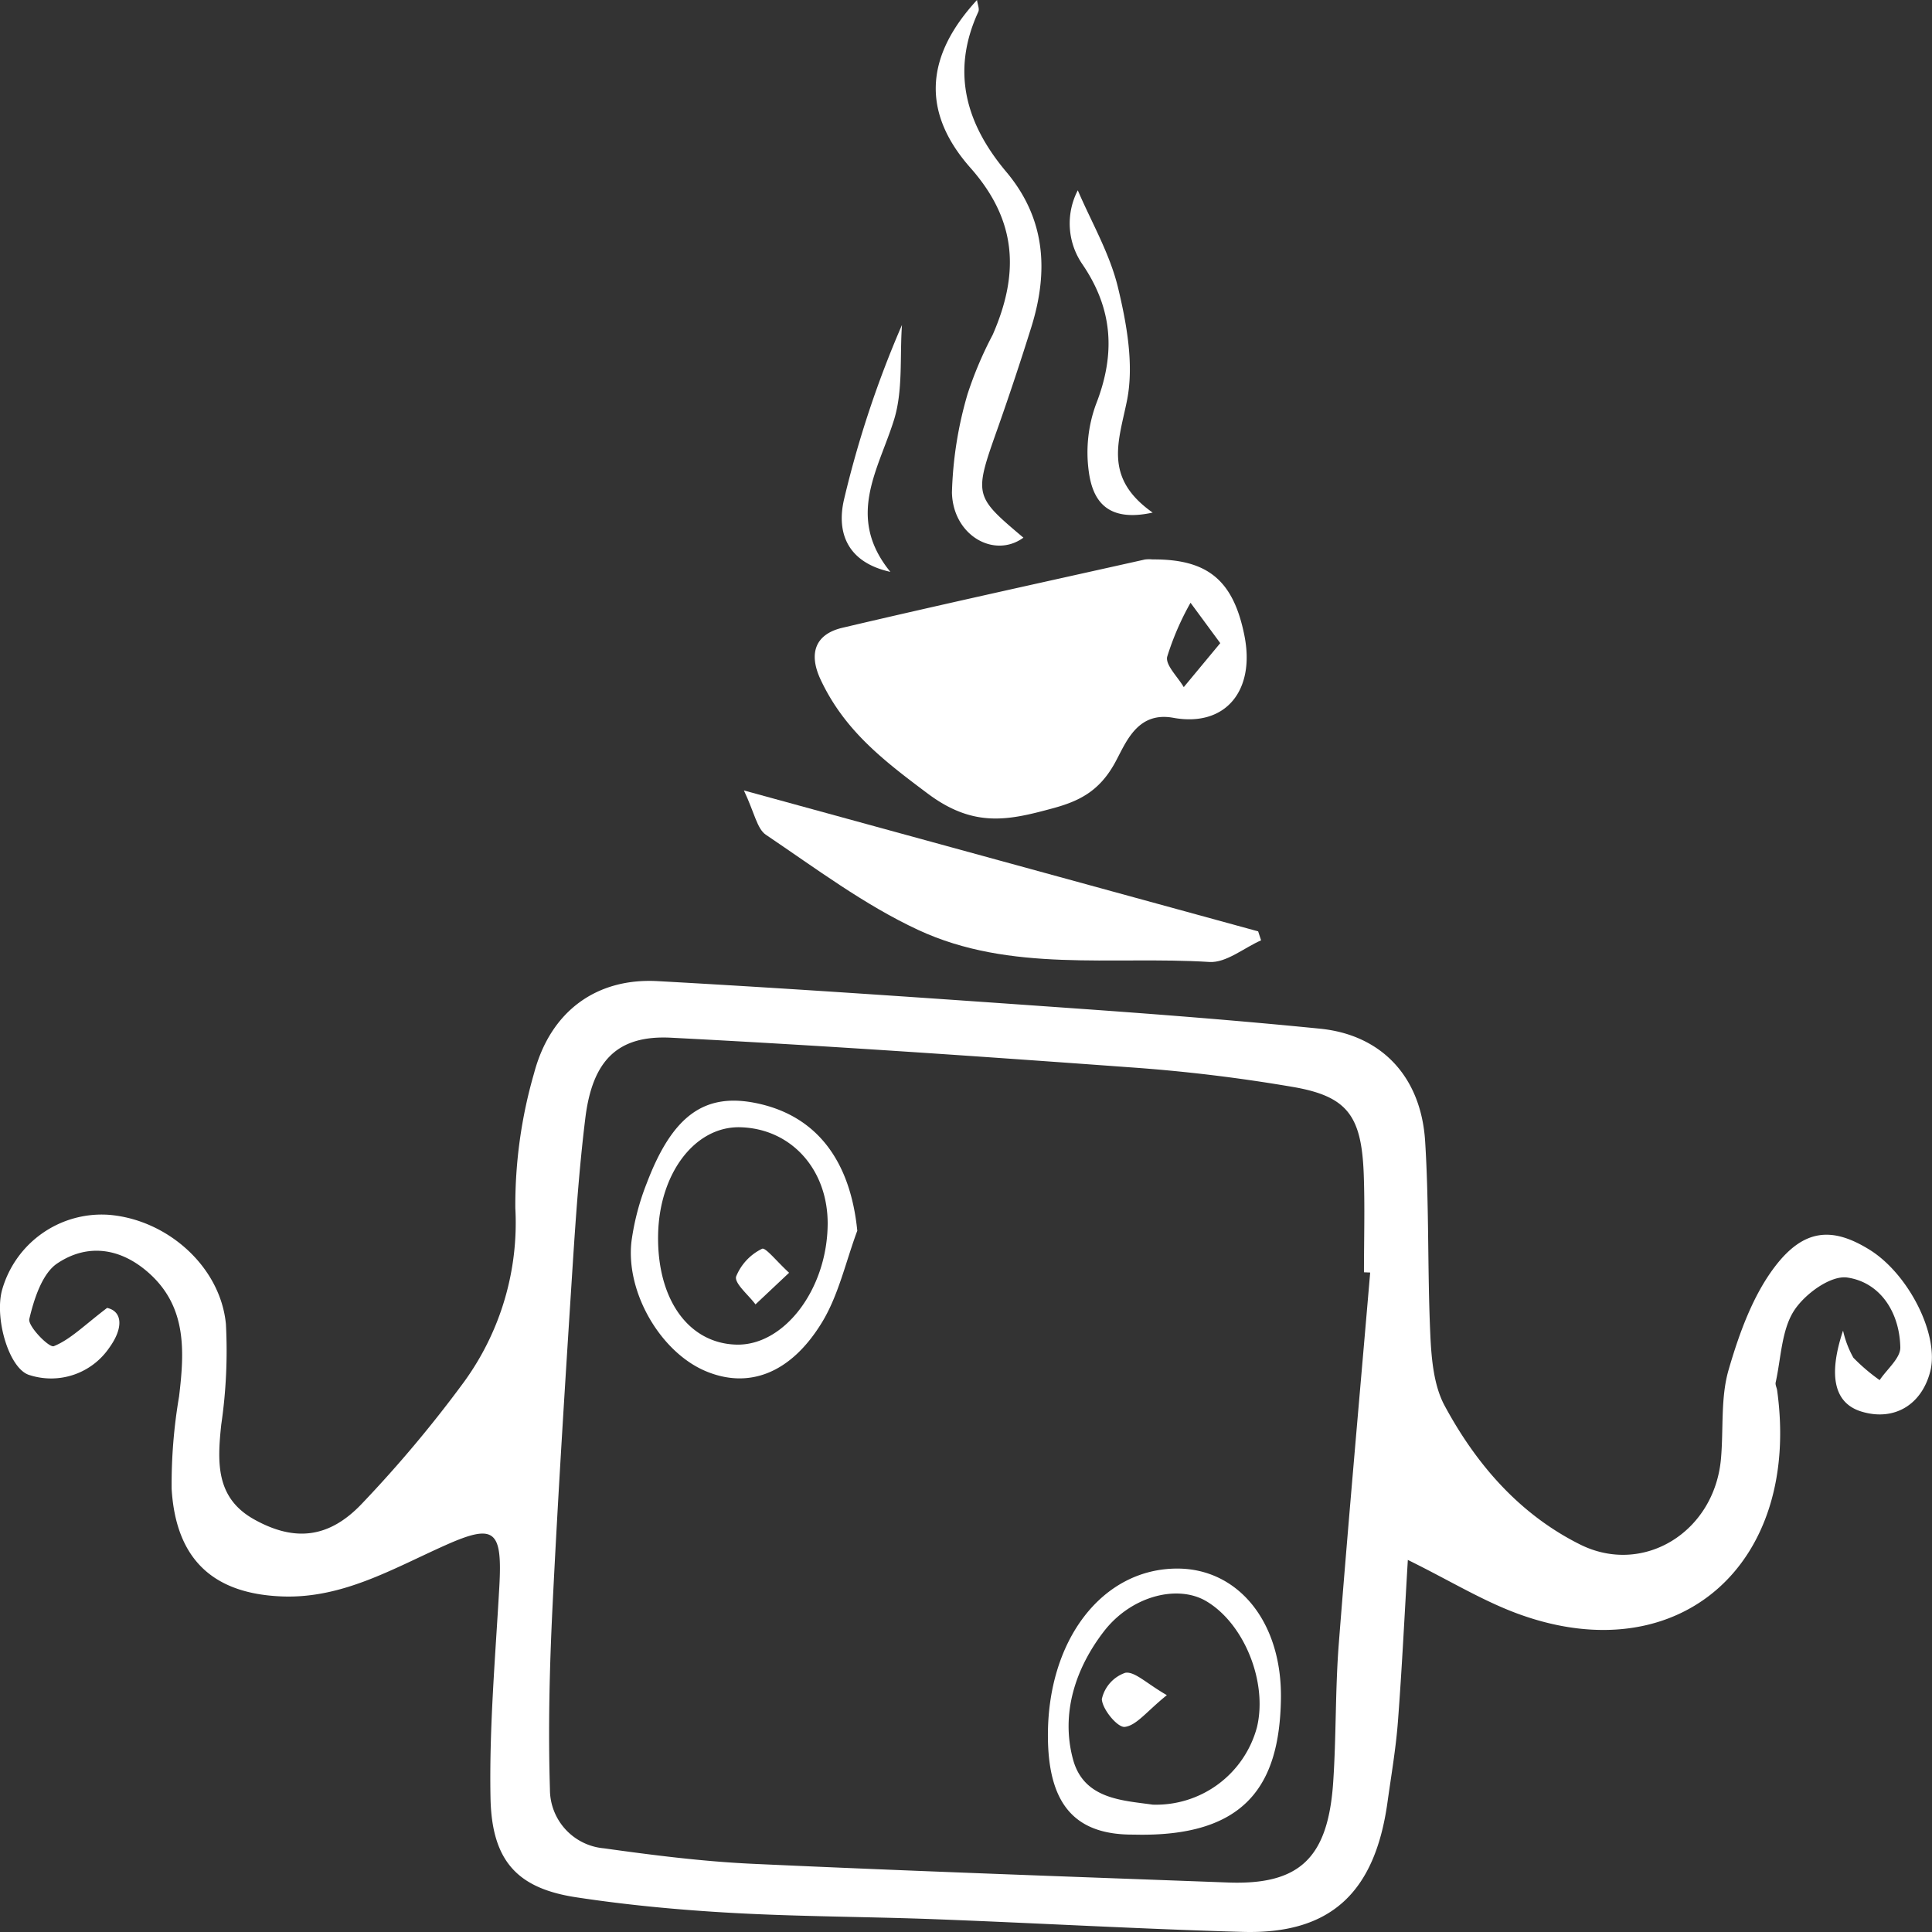 <svg id="Group_45" data-name="Group 45" xmlns="http://www.w3.org/2000/svg" xmlns:xlink="http://www.w3.org/1999/xlink" width="192.672" height="192.672" viewBox="0 0 192.672 192.672">
  <rect x="0" y="0" width="192.672" height="192.672" fill="#333333" stroke="none"/>
  <defs>
    <style>
      .cls-1 {
        fill: #fff;
      }

      .cls-2 {
        clip-path: url(#clip-path);
      }
    </style>
    <clipPath id="clip-path">
      <rect id="Rectangle_13" data-name="Rectangle 13" class="cls-1" width="192.672" height="192.672"/>
    </clipPath>
  </defs>
  <g id="Group_1" data-name="Group 1" class="cls-2">
    <path id="Path_1" data-name="Path 1" class="cls-1" d="M183.806,251.148a9.952,9.952,0,0,0,1.023,2.681,18.618,18.618,0,0,0,2.623,2.236c.725-1.089,2.083-2.193,2.06-3.265-.077-3.58-2.067-6.494-5.283-6.964-1.656-.242-4.24,1.628-5.324,3.317-1.239,1.931-1.287,4.721-1.824,7.144-.053.237.11.521.147.788,2.393,17.283-9.681,27.984-25.489,22.411-3.7-1.3-7.137-3.434-11.34-5.5-.331,5.542-.586,10.854-.991,16.154-.205,2.681-.666,5.341-1.037,8.007-1.259,9.061-5.708,13.181-14.437,12.935-10.205-.288-20.4-.873-30.606-1.261-6.76-.257-13.53-.255-20.283-.631-5.209-.29-10.426-.773-15.587-1.559-5.863-.893-8.421-3.611-8.542-9.935-.133-6.987.482-14,.877-20.988.323-5.718-.452-6.386-5.386-4.182-5.256,2.347-10.282,5.341-16.311,5.1-6.766-.266-10.554-3.627-10.979-10.726a52.043,52.043,0,0,1,.741-9.214c.547-4.538.766-8.921-2.982-12.286-2.87-2.577-6.2-2.988-9.184-.97-1.481,1-2.3,3.527-2.769,5.532-.164.7,1.974,2.9,2.446,2.707,1.645-.662,3.021-2.071,5.313-3.815,1.529.339,1.655,1.992.208,3.984a7.02,7.02,0,0,1-7.9,2.729c-2.1-.546-3.581-5.753-2.767-8.559a10.319,10.319,0,0,1,10.614-7.439c5.82.459,11.142,5.144,11.693,10.9a50.871,50.871,0,0,1-.468,10.042c-.4,3.794-.541,7.305,3.288,9.438,3.959,2.205,7.425,1.955,10.784-1.617a124.285,124.285,0,0,0,10.129-12.08,26.988,26.988,0,0,0,5.129-17.35,47.24,47.24,0,0,1,1.872-13.464c1.64-6.188,6.235-9.509,12.326-9.172,13.89.769,27.771,1.744,41.65,2.723,8.141.574,16.282,1.209,24.4,2.019,6.109.609,10.075,4.761,10.484,11.225.408,6.441.223,12.923.521,19.375.109,2.364.349,5,1.415,6.982,3.2,5.944,7.537,10.874,13.518,13.858,6.287,3.136,13.4-1.217,14.049-8.557.262-2.954-.047-6.071.755-8.839,1.045-3.606,2.405-7.387,4.595-10.277,2.948-3.891,5.822-3.977,9.45-1.733,3.957,2.449,7.005,8.568,6.064,12.174-.875,3.353-3.646,4.959-6.86,3.975-2.665-.816-3.356-3.48-1.833-8.064m-47.155-5.8-.619-.024c0-3.235.094-6.474-.02-9.7-.207-5.874-1.593-7.827-7-8.773a163.948,163.948,0,0,0-16.29-1.967c-15.255-1.112-30.517-2.171-45.789-2.954-5.369-.276-7.85,2.3-8.554,8.033-.606,4.937-.955,9.914-1.274,14.884-.724,11.3-1.445,22.6-2,33.908-.294,6.029-.438,12.084-.254,18.114a5.9,5.9,0,0,0,5.389,5.9c4.919.687,9.866,1.315,14.819,1.544,15.8.729,31.6,1.276,47.4,1.865,7.136.266,10-2.418,10.506-10.036.306-4.571.2-9.175.553-13.74.965-12.356,2.078-24.7,3.133-37.048" transform="translate(0 -118.431)"/>
    <path id="Path_2" data-name="Path 2" class="cls-1" d="M223.63,123.3c5.5-.039,8.055,2.084,9.156,7.586s-1.883,9.156-7.09,8.208c-3.681-.669-4.765,2.608-5.863,4.568-1.558,2.781-3.561,3.755-6.149,4.456-4.331,1.172-7.831,2.011-12.471-1.462-4.395-3.289-8.289-6.27-10.679-11.348-1.285-2.73-.462-4.574,2.157-5.191,10.04-2.363,20.114-4.56,30.177-6.81a3.569,3.569,0,0,1,.762-.007m6.749,8.348-2.965-4.027a27.49,27.49,0,0,0-2.331,5.392c-.179.832,1.06,2,1.655,3.022l3.641-4.388" transform="translate(-108.686 -67.51)"/>
    <path id="Path_3" data-name="Path 3" class="cls-1" d="M173.422,174.253l51.286,14.053.292.893c-1.72.76-3.48,2.262-5.152,2.159-9.734-.605-19.816,1.1-29.055-3.2-5.347-2.486-10.222-6.147-15.183-9.489-.881-.594-1.141-2.218-2.189-4.418" transform="translate(-99.236 -95.424)"/>
    <path id="Path_4" data-name="Path 4" class="cls-1" d="M222.261,0c.057.436.262.891.132,1.173-2.79,6.056-1.153,11.276,2.785,15.963,3.919,4.664,4.247,9.9,2.491,15.514q-1.559,4.985-3.291,9.908c-2.436,6.872-2.462,6.861,2.511,11.062-2.894,2.111-7.024-.2-7.128-4.5a38.437,38.437,0,0,1,1.563-9.84,37.753,37.753,0,0,1,2.5-5.892c2.643-6.044,2.473-11.342-2.206-16.636-5-5.652-4.437-11.24.647-16.756" transform="translate(-124.827)"/>
    <path id="Path_5" data-name="Path 5" class="cls-1" d="M257.65,74.092c-4.692,1.03-6-1.372-6.368-4.1a14,14,0,0,1,.711-6.683c1.979-5.045,1.7-9.523-1.359-14a7.175,7.175,0,0,1-.447-7.359c1.357,3.176,3.192,6.306,4.012,9.71.872,3.622,1.6,7.686.9,11.222-.818,4.093-2.4,7.72,2.554,11.21" transform="translate(-142.702 -22.972)"/>
    <path id="Path_6" data-name="Path 6" class="cls-1" d="M201.082,96.257c-4.283-.944-5.389-3.9-4.621-7.21a103.579,103.579,0,0,1,5.78-17.413c-.225,3.177.117,6.551-.8,9.485-1.564,5-4.813,9.677-.359,15.137" transform="translate(-112.291 -39.228)"/>
    <path id="Path_7" data-name="Path 7" class="cls-1" d="M252.854,372.323c-5.834.046-8.505-2.986-8.558-9.713-.076-9.7,5.445-16.859,12.964-16.817,6.025.034,10.409,5.334,10.273,13.045-.15,8.53-3.5,13.774-14.68,13.485m1.89-2.987a10.422,10.422,0,0,0,10.4-7.722c1.082-4.5-1.275-10.346-5.069-12.577-2.844-1.672-7.464-.534-10.21,3.039-2.814,3.661-4.308,8.167-3.062,12.753,1.081,3.98,4.959,4.079,7.94,4.506" transform="translate(-139.791 -189.364)"/>
    <path id="Path_8" data-name="Path 8" class="cls-1" d="M169.638,255.628c-1.138,3.055-1.858,6.394-3.5,9.1-3.156,5.192-7.388,6.689-11.65,4.875-4.482-1.908-7.97-7.868-7.36-12.956a24.842,24.842,0,0,1,1.525-5.789c2.589-6.806,5.825-9.067,11.062-7.935,5.921,1.281,9.237,5.747,9.928,12.7m-2.955-.6c.061-5.476-3.6-9.571-8.683-9.726-4.509-.137-8.105,4.544-8.226,10.705-.125,6.422,3.006,10.834,7.787,10.971,4.762.136,9.049-5.481,9.121-11.95" transform="translate(-84.148 -132.879)"/>
    <path id="Path_9" data-name="Path 9" class="cls-1" d="M263.354,370.978c-2,1.611-3.025,3.023-4.193,3.167-.714.088-2.237-1.737-2.293-2.77a3.594,3.594,0,0,1,2.334-2.625c.94-.165,2.1,1.05,4.151,2.229" transform="translate(-146.986 -201.927)"/>
    <path id="Path_10" data-name="Path 10" class="cls-1" d="M176.871,277.668l-3.352,3.154c-.7-.941-2.114-2.094-1.934-2.773a5.276,5.276,0,0,1,2.585-2.77c.335-.183,1.461,1.258,2.7,2.389" transform="translate(-98.176 -150.74)"/>
  </g>
</svg>
